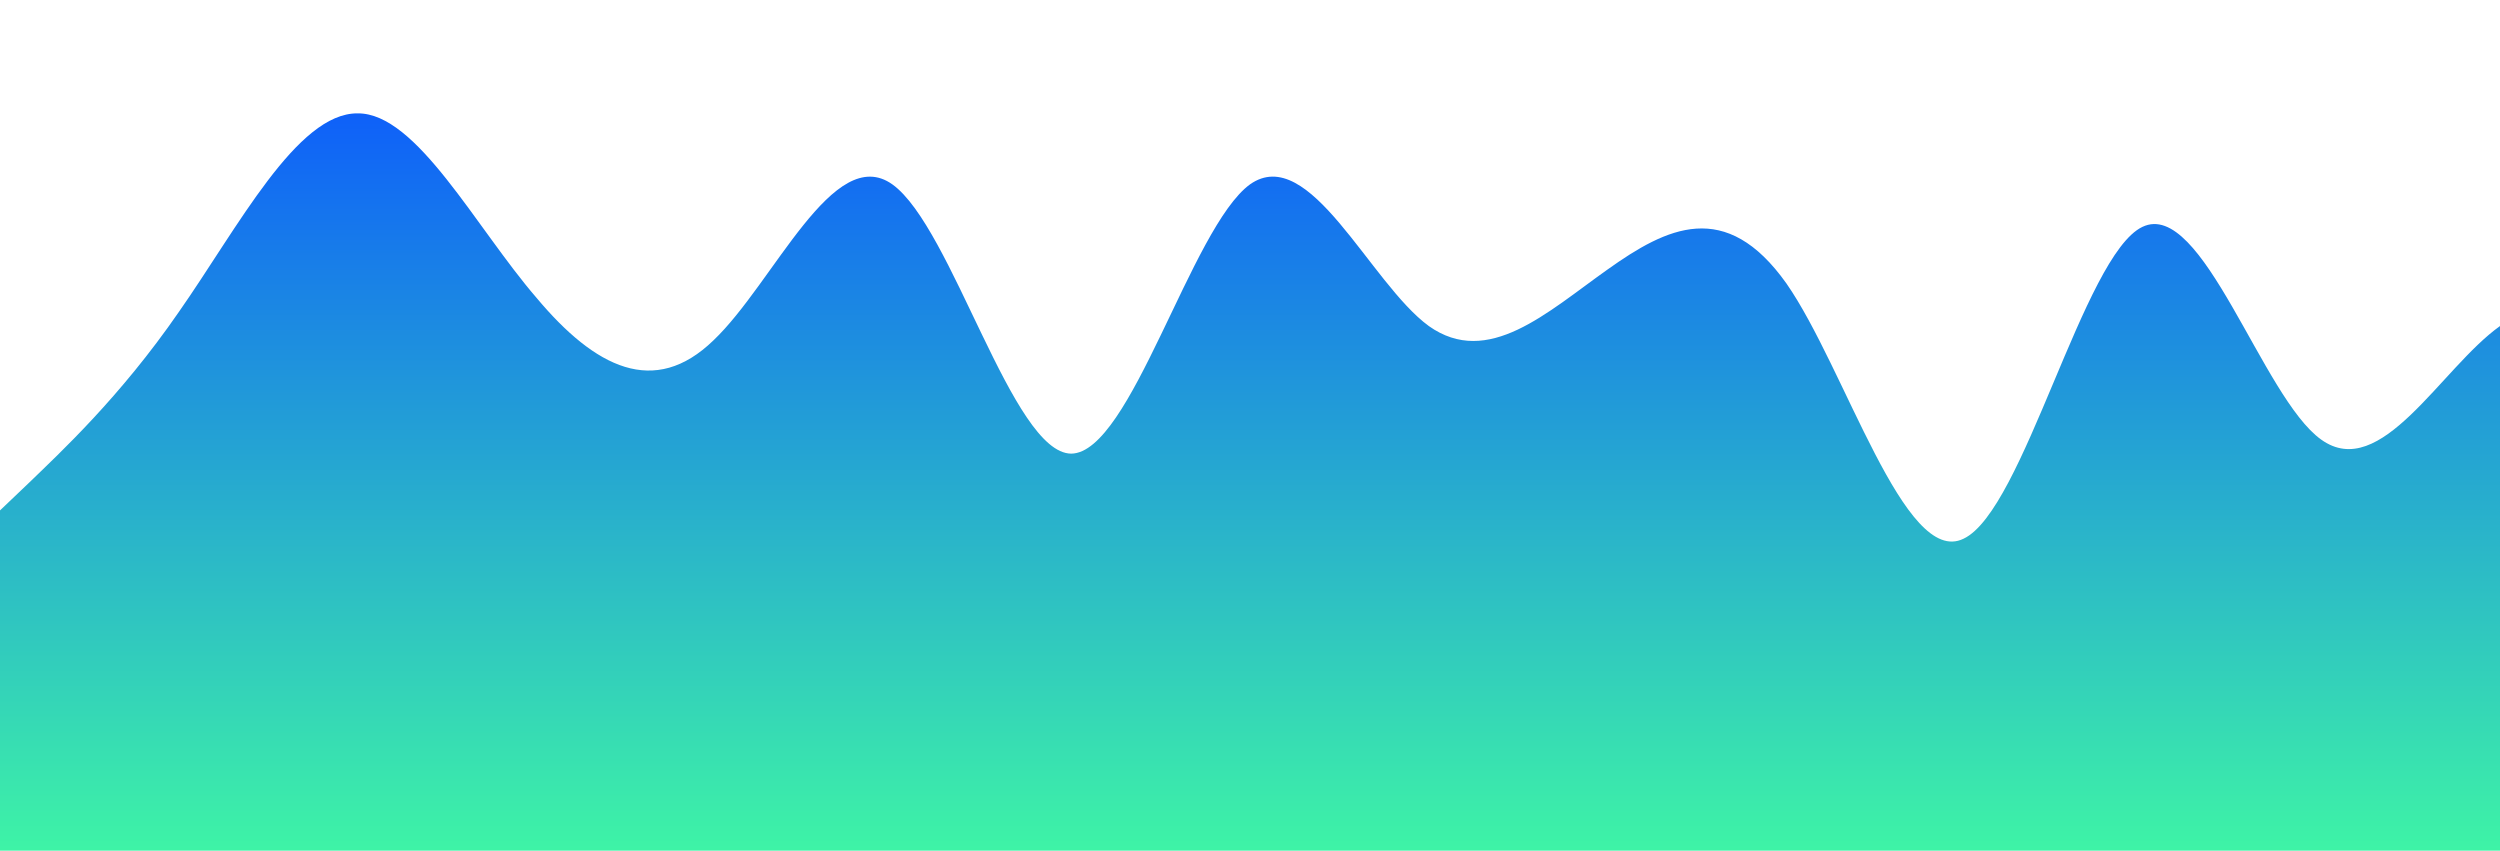 <?xml version="1.0" standalone="no"?>
<svg xmlns:xlink="http://www.w3.org/1999/xlink" id="wave" style="transform:rotate(0deg); transition: 0.3s" viewBox="0 0 1440 490" version="1.1" xmlns="http://www.w3.org/2000/svg"><defs><linearGradient id="sw-gradient-0" x1="0" x2="0" y1="1" y2="0"><stop stop-color="rgba(62, 243, 166.359, 1)" offset="0%"/><stop stop-color="rgba(11, 85.56, 255, 1)" offset="100%"/></linearGradient></defs><path style="transform:translate(0, 0px); opacity:1" fill="url(#sw-gradient-0)" d="M0,294L17.1,277.7C34.3,261,69,229,103,179.7C137.1,131,171,65,206,65.3C240,65,274,131,309,171.5C342.9,212,377,229,411,196C445.7,163,480,82,514,106.2C548.6,131,583,261,617,261.3C651.4,261,686,131,720,106.2C754.3,82,789,163,823,187.8C857.1,212,891,180,926,155.2C960,131,994,114,1029,163.3C1062.9,212,1097,327,1131,310.3C1165.7,294,1200,147,1234,130.7C1268.6,114,1303,229,1337,253.2C1371.4,278,1406,212,1440,187.8C1474.3,163,1509,180,1543,163.3C1577.1,147,1611,98,1646,114.3C1680,131,1714,212,1749,228.7C1782.9,245,1817,196,1851,220.5C1885.7,245,1920,343,1954,318.5C1988.6,294,2023,147,2057,89.8C2091.4,33,2126,65,2160,114.3C2194.3,163,2229,229,2263,236.8C2297.1,245,2331,196,2366,179.7C2400,163,2434,180,2451,187.8L2468.6,196L2468.6,490L2451.4,490C2434.3,490,2400,490,2366,490C2331.4,490,2297,490,2263,490C2228.6,490,2194,490,2160,490C2125.7,490,2091,490,2057,490C2022.9,490,1989,490,1954,490C1920,490,1886,490,1851,490C1817.1,490,1783,490,1749,490C1714.3,490,1680,490,1646,490C1611.4,490,1577,490,1543,490C1508.6,490,1474,490,1440,490C1405.7,490,1371,490,1337,490C1302.9,490,1269,490,1234,490C1200,490,1166,490,1131,490C1097.1,490,1063,490,1029,490C994.3,490,960,490,926,490C891.4,490,857,490,823,490C788.6,490,754,490,720,490C685.7,490,651,490,617,490C582.9,490,549,490,514,490C480,490,446,490,411,490C377.1,490,343,490,309,490C274.3,490,240,490,206,490C171.4,490,137,490,103,490C68.6,490,34,490,17,490L0,490Z"/></svg>